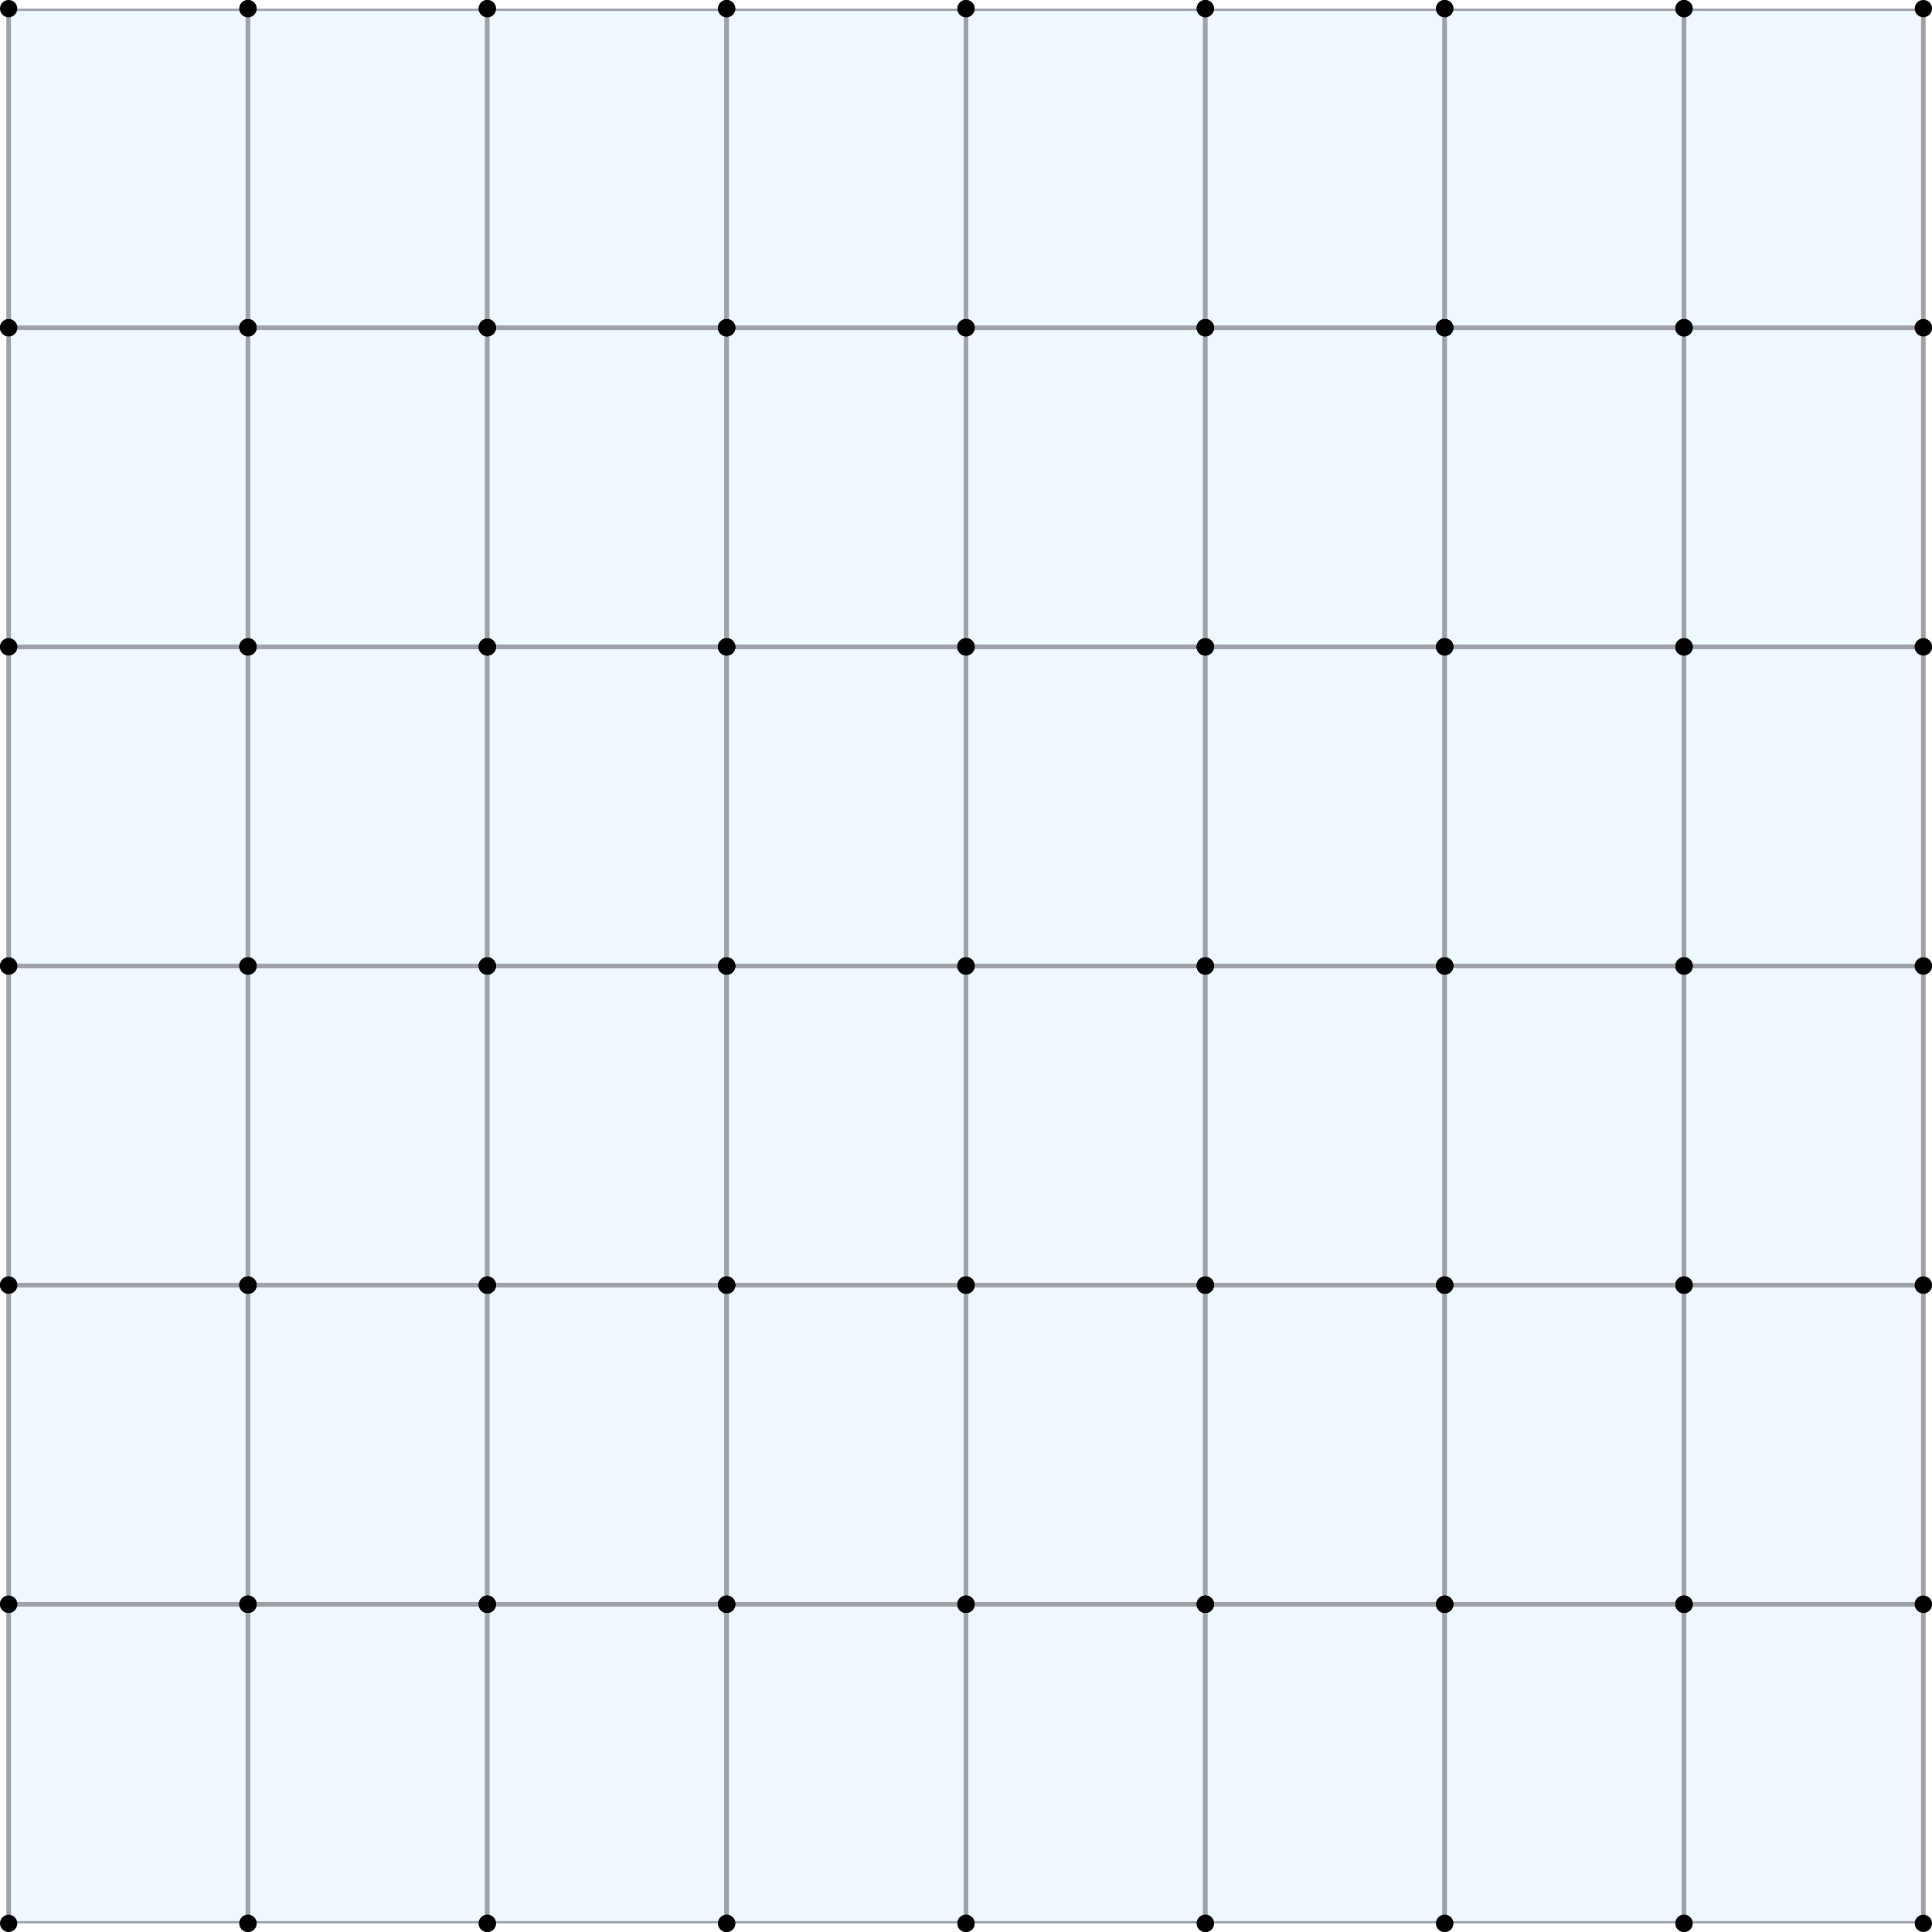 <?xml version="1.0" encoding="utf-8" standalone="no"?>
<!DOCTYPE svg PUBLIC "-//W3C//DTD SVG 1.1//EN"
  "http://www.w3.org/Graphics/SVG/1.1/DTD/svg11.dtd">
<svg xmlns:xlink="http://www.w3.org/1999/xlink" width="167.82pt" height="167.82pt" viewBox="0 0 167.82 167.82" xmlns="http://www.w3.org/2000/svg" version="1.1">
 <defs>
  <style type="text/css">*{stroke-linejoin: round; stroke-linecap: butt}</style>
 </defs>
 <g id="figure_1">
  <g id="patch_1">
   <path d="M 0 167.82 
L 167.82 167.82 
L 167.82 0 
L 0 0 
z
" style="fill: #ffffff"/>
  </g>
  <g id="axes_1">
   <g id="PatchCollection_1">
    <path d="M 0.75 167.07 
L 21.54 167.07 
L 21.54 139.35 
L 0.75 139.35 
L 0.75 167.07 
" clip-path="url(#pd076fd1164)" style="fill: #f0f8ff; stroke: #9ea2a6; stroke-width: 0.4"/>
    <path d="M 21.54 167.07 
L 42.33 167.07 
L 42.33 139.35 
L 21.54 139.35 
L 21.54 167.07 
" clip-path="url(#pd076fd1164)" style="fill: #f0f8ff; stroke: #9ea2a6; stroke-width: 0.4"/>
    <path d="M 42.33 167.07 
L 63.12 167.07 
L 63.12 139.35 
L 42.33 139.35 
L 42.33 167.07 
" clip-path="url(#pd076fd1164)" style="fill: #f0f8ff; stroke: #9ea2a6; stroke-width: 0.4"/>
    <path d="M 63.12 167.07 
L 83.91 167.07 
L 83.91 139.35 
L 63.12 139.35 
L 63.12 167.07 
" clip-path="url(#pd076fd1164)" style="fill: #f0f8ff; stroke: #9ea2a6; stroke-width: 0.4"/>
    <path d="M 83.91 167.07 
L 104.7 167.07 
L 104.7 139.35 
L 83.91 139.35 
L 83.91 167.07 
" clip-path="url(#pd076fd1164)" style="fill: #f0f8ff; stroke: #9ea2a6; stroke-width: 0.4"/>
    <path d="M 104.7 167.07 
L 125.49 167.07 
L 125.49 139.35 
L 104.7 139.35 
L 104.7 167.07 
" clip-path="url(#pd076fd1164)" style="fill: #f0f8ff; stroke: #9ea2a6; stroke-width: 0.4"/>
    <path d="M 125.49 167.07 
L 146.28 167.07 
L 146.28 139.35 
L 125.49 139.35 
L 125.49 167.07 
" clip-path="url(#pd076fd1164)" style="fill: #f0f8ff; stroke: #9ea2a6; stroke-width: 0.4"/>
    <path d="M 146.28 167.07 
L 167.07 167.07 
L 167.07 139.35 
L 146.28 139.35 
L 146.28 167.07 
" clip-path="url(#pd076fd1164)" style="fill: #f0f8ff; stroke: #9ea2a6; stroke-width: 0.4"/>
    <path d="M 0.75 139.35 
L 21.54 139.35 
L 21.54 111.63 
L 0.75 111.63 
L 0.75 139.35 
" clip-path="url(#pd076fd1164)" style="fill: #f0f8ff; stroke: #9ea2a6; stroke-width: 0.4"/>
    <path d="M 21.54 139.35 
L 42.33 139.35 
L 42.33 111.63 
L 21.54 111.63 
L 21.54 139.35 
" clip-path="url(#pd076fd1164)" style="fill: #f0f8ff; stroke: #9ea2a6; stroke-width: 0.4"/>
    <path d="M 42.33 139.35 
L 63.12 139.35 
L 63.12 111.63 
L 42.33 111.63 
L 42.33 139.35 
" clip-path="url(#pd076fd1164)" style="fill: #f0f8ff; stroke: #9ea2a6; stroke-width: 0.4"/>
    <path d="M 63.12 139.35 
L 83.91 139.35 
L 83.91 111.63 
L 63.12 111.63 
L 63.12 139.35 
" clip-path="url(#pd076fd1164)" style="fill: #f0f8ff; stroke: #9ea2a6; stroke-width: 0.4"/>
    <path d="M 83.91 139.35 
L 104.7 139.35 
L 104.7 111.63 
L 83.91 111.63 
L 83.91 139.35 
" clip-path="url(#pd076fd1164)" style="fill: #f0f8ff; stroke: #9ea2a6; stroke-width: 0.4"/>
    <path d="M 104.7 139.35 
L 125.49 139.35 
L 125.49 111.63 
L 104.7 111.63 
L 104.7 139.35 
" clip-path="url(#pd076fd1164)" style="fill: #f0f8ff; stroke: #9ea2a6; stroke-width: 0.4"/>
    <path d="M 125.49 139.35 
L 146.28 139.35 
L 146.28 111.63 
L 125.49 111.63 
L 125.49 139.35 
" clip-path="url(#pd076fd1164)" style="fill: #f0f8ff; stroke: #9ea2a6; stroke-width: 0.4"/>
    <path d="M 146.28 139.35 
L 167.07 139.35 
L 167.07 111.63 
L 146.28 111.63 
L 146.28 139.35 
" clip-path="url(#pd076fd1164)" style="fill: #f0f8ff; stroke: #9ea2a6; stroke-width: 0.4"/>
    <path d="M 0.75 111.63 
L 21.54 111.63 
L 21.54 83.91 
L 0.75 83.91 
L 0.75 111.63 
" clip-path="url(#pd076fd1164)" style="fill: #f0f8ff; stroke: #9ea2a6; stroke-width: 0.4"/>
    <path d="M 21.54 111.63 
L 42.33 111.63 
L 42.33 83.91 
L 21.54 83.91 
L 21.54 111.63 
" clip-path="url(#pd076fd1164)" style="fill: #f0f8ff; stroke: #9ea2a6; stroke-width: 0.4"/>
    <path d="M 42.33 111.63 
L 63.12 111.63 
L 63.12 83.91 
L 42.33 83.91 
L 42.33 111.63 
" clip-path="url(#pd076fd1164)" style="fill: #f0f8ff; stroke: #9ea2a6; stroke-width: 0.4"/>
    <path d="M 63.12 111.63 
L 83.91 111.63 
L 83.91 83.91 
L 63.12 83.91 
L 63.12 111.63 
" clip-path="url(#pd076fd1164)" style="fill: #f0f8ff; stroke: #9ea2a6; stroke-width: 0.4"/>
    <path d="M 83.91 111.63 
L 104.7 111.63 
L 104.7 83.91 
L 83.91 83.91 
L 83.91 111.63 
" clip-path="url(#pd076fd1164)" style="fill: #f0f8ff; stroke: #9ea2a6; stroke-width: 0.4"/>
    <path d="M 104.7 111.63 
L 125.49 111.63 
L 125.49 83.91 
L 104.7 83.91 
L 104.7 111.63 
" clip-path="url(#pd076fd1164)" style="fill: #f0f8ff; stroke: #9ea2a6; stroke-width: 0.4"/>
    <path d="M 125.49 111.63 
L 146.28 111.63 
L 146.28 83.91 
L 125.49 83.91 
L 125.49 111.63 
" clip-path="url(#pd076fd1164)" style="fill: #f0f8ff; stroke: #9ea2a6; stroke-width: 0.4"/>
    <path d="M 146.28 111.63 
L 167.07 111.63 
L 167.07 83.91 
L 146.28 83.91 
L 146.28 111.63 
" clip-path="url(#pd076fd1164)" style="fill: #f0f8ff; stroke: #9ea2a6; stroke-width: 0.4"/>
    <path d="M 0.75 83.91 
L 21.54 83.91 
L 21.54 56.19 
L 0.75 56.19 
L 0.75 83.91 
" clip-path="url(#pd076fd1164)" style="fill: #f0f8ff; stroke: #9ea2a6; stroke-width: 0.4"/>
    <path d="M 21.54 83.91 
L 42.33 83.91 
L 42.33 56.19 
L 21.54 56.19 
L 21.54 83.91 
" clip-path="url(#pd076fd1164)" style="fill: #f0f8ff; stroke: #9ea2a6; stroke-width: 0.4"/>
    <path d="M 42.33 83.91 
L 63.12 83.91 
L 63.12 56.19 
L 42.33 56.19 
L 42.33 83.91 
" clip-path="url(#pd076fd1164)" style="fill: #f0f8ff; stroke: #9ea2a6; stroke-width: 0.4"/>
    <path d="M 63.12 83.91 
L 83.91 83.91 
L 83.91 56.19 
L 63.12 56.19 
L 63.12 83.91 
" clip-path="url(#pd076fd1164)" style="fill: #f0f8ff; stroke: #9ea2a6; stroke-width: 0.4"/>
    <path d="M 83.91 83.91 
L 104.7 83.91 
L 104.7 56.19 
L 83.91 56.19 
L 83.91 83.91 
" clip-path="url(#pd076fd1164)" style="fill: #f0f8ff; stroke: #9ea2a6; stroke-width: 0.4"/>
    <path d="M 104.7 83.91 
L 125.49 83.91 
L 125.49 56.19 
L 104.7 56.19 
L 104.7 83.91 
" clip-path="url(#pd076fd1164)" style="fill: #f0f8ff; stroke: #9ea2a6; stroke-width: 0.4"/>
    <path d="M 125.49 83.91 
L 146.28 83.91 
L 146.28 56.19 
L 125.49 56.19 
L 125.49 83.91 
" clip-path="url(#pd076fd1164)" style="fill: #f0f8ff; stroke: #9ea2a6; stroke-width: 0.4"/>
    <path d="M 146.28 83.91 
L 167.07 83.91 
L 167.07 56.19 
L 146.28 56.19 
L 146.28 83.91 
" clip-path="url(#pd076fd1164)" style="fill: #f0f8ff; stroke: #9ea2a6; stroke-width: 0.4"/>
    <path d="M 0.75 56.19 
L 21.54 56.19 
L 21.54 28.47 
L 0.75 28.47 
L 0.75 56.19 
" clip-path="url(#pd076fd1164)" style="fill: #f0f8ff; stroke: #9ea2a6; stroke-width: 0.4"/>
    <path d="M 21.54 56.19 
L 42.33 56.19 
L 42.33 28.47 
L 21.54 28.47 
L 21.54 56.19 
" clip-path="url(#pd076fd1164)" style="fill: #f0f8ff; stroke: #9ea2a6; stroke-width: 0.4"/>
    <path d="M 42.33 56.19 
L 63.12 56.19 
L 63.12 28.47 
L 42.33 28.47 
L 42.33 56.19 
" clip-path="url(#pd076fd1164)" style="fill: #f0f8ff; stroke: #9ea2a6; stroke-width: 0.4"/>
    <path d="M 63.12 56.19 
L 83.91 56.19 
L 83.91 28.47 
L 63.12 28.47 
L 63.12 56.19 
" clip-path="url(#pd076fd1164)" style="fill: #f0f8ff; stroke: #9ea2a6; stroke-width: 0.4"/>
    <path d="M 83.91 56.19 
L 104.7 56.19 
L 104.7 28.47 
L 83.91 28.47 
L 83.91 56.19 
" clip-path="url(#pd076fd1164)" style="fill: #f0f8ff; stroke: #9ea2a6; stroke-width: 0.4"/>
    <path d="M 104.7 56.19 
L 125.49 56.19 
L 125.49 28.47 
L 104.7 28.47 
L 104.7 56.19 
" clip-path="url(#pd076fd1164)" style="fill: #f0f8ff; stroke: #9ea2a6; stroke-width: 0.4"/>
    <path d="M 125.49 56.19 
L 146.28 56.19 
L 146.28 28.47 
L 125.49 28.47 
L 125.49 56.19 
" clip-path="url(#pd076fd1164)" style="fill: #f0f8ff; stroke: #9ea2a6; stroke-width: 0.4"/>
    <path d="M 146.28 56.19 
L 167.07 56.19 
L 167.07 28.47 
L 146.28 28.47 
L 146.28 56.19 
" clip-path="url(#pd076fd1164)" style="fill: #f0f8ff; stroke: #9ea2a6; stroke-width: 0.4"/>
    <path d="M 0.75 28.47 
L 21.54 28.47 
L 21.54 0.75 
L 0.75 0.75 
L 0.75 28.47 
" clip-path="url(#pd076fd1164)" style="fill: #f0f8ff; stroke: #9ea2a6; stroke-width: 0.4"/>
    <path d="M 21.54 28.47 
L 42.33 28.47 
L 42.33 0.75 
L 21.54 0.75 
L 21.54 28.47 
" clip-path="url(#pd076fd1164)" style="fill: #f0f8ff; stroke: #9ea2a6; stroke-width: 0.4"/>
    <path d="M 42.33 28.47 
L 63.12 28.47 
L 63.12 0.75 
L 42.33 0.75 
L 42.33 28.47 
" clip-path="url(#pd076fd1164)" style="fill: #f0f8ff; stroke: #9ea2a6; stroke-width: 0.4"/>
    <path d="M 63.12 28.47 
L 83.91 28.47 
L 83.91 0.75 
L 63.12 0.75 
L 63.12 28.47 
" clip-path="url(#pd076fd1164)" style="fill: #f0f8ff; stroke: #9ea2a6; stroke-width: 0.4"/>
    <path d="M 83.91 28.47 
L 104.7 28.47 
L 104.7 0.75 
L 83.91 0.75 
L 83.91 28.47 
" clip-path="url(#pd076fd1164)" style="fill: #f0f8ff; stroke: #9ea2a6; stroke-width: 0.4"/>
    <path d="M 104.7 28.47 
L 125.49 28.47 
L 125.49 0.75 
L 104.7 0.75 
L 104.7 28.47 
" clip-path="url(#pd076fd1164)" style="fill: #f0f8ff; stroke: #9ea2a6; stroke-width: 0.4"/>
    <path d="M 125.49 28.47 
L 146.28 28.47 
L 146.28 0.75 
L 125.49 0.75 
L 125.49 28.47 
" clip-path="url(#pd076fd1164)" style="fill: #f0f8ff; stroke: #9ea2a6; stroke-width: 0.4"/>
    <path d="M 146.28 28.47 
L 167.07 28.47 
L 167.07 0.75 
L 146.28 0.75 
L 146.28 28.47 
" clip-path="url(#pd076fd1164)" style="fill: #f0f8ff; stroke: #9ea2a6; stroke-width: 0.4"/>
   </g>
   <g id="line2d_1">
    <path d="M 0.75 167.07 
L 21.54 167.07 
L 21.54 139.35 
L 0.75 139.35 
L 21.54 167.07 
L 42.33 167.07 
L 42.33 139.35 
L 21.54 139.35 
L 42.33 167.07 
L 63.12 167.07 
L 63.12 139.35 
L 42.33 139.35 
L 63.12 167.07 
L 83.91 167.07 
L 83.91 139.35 
L 63.12 139.35 
L 83.91 167.07 
L 104.7 167.07 
L 104.7 139.35 
L 83.91 139.35 
L 104.7 167.07 
L 125.49 167.07 
L 125.49 139.35 
L 104.7 139.35 
L 125.49 167.07 
L 146.28 167.07 
L 146.28 139.35 
L 125.49 139.35 
L 146.28 167.07 
L 167.07 167.07 
L 167.07 139.35 
L 0.75 139.35 
L 21.54 139.35 
L 21.54 111.63 
L 0.75 111.63 
L 21.54 139.35 
L 42.33 139.35 
L 42.33 111.63 
L 21.54 111.63 
L 42.33 139.35 
L 63.12 139.35 
L 63.12 111.63 
L 42.33 111.63 
L 63.12 139.35 
L 83.91 139.35 
L 83.91 111.63 
L 63.12 111.63 
L 83.91 139.35 
L 104.7 139.35 
L 104.7 111.63 
L 83.91 111.63 
L 104.7 139.35 
L 125.49 139.35 
L 125.49 111.63 
L 104.7 111.63 
L 125.49 139.35 
L 146.28 139.35 
L 146.28 111.63 
L 125.49 111.63 
L 146.28 139.35 
L 167.07 139.35 
L 167.07 111.63 
L 0.75 111.63 
L 21.54 111.63 
L 21.54 83.91 
L 0.75 83.91 
L 21.54 111.63 
L 42.33 111.63 
L 42.33 83.91 
L 21.54 83.91 
L 42.33 111.63 
L 63.12 111.63 
L 63.12 83.91 
L 42.33 83.91 
L 63.12 111.63 
L 83.91 111.63 
L 83.91 83.91 
L 63.12 83.91 
L 83.91 111.63 
L 104.7 111.63 
L 104.7 83.91 
L 83.91 83.91 
L 104.7 111.63 
L 125.49 111.63 
L 125.49 83.91 
L 104.7 83.91 
L 125.49 111.63 
L 146.28 111.63 
L 146.28 83.91 
L 125.49 83.91 
L 146.28 111.63 
L 167.07 111.63 
L 167.07 83.91 
L 0.75 83.91 
L 21.54 83.91 
L 21.54 56.19 
L 0.75 56.19 
L 21.54 83.91 
L 42.33 83.91 
L 42.33 56.19 
L 21.54 56.19 
L 42.33 83.91 
L 63.12 83.91 
L 63.12 56.19 
L 42.33 56.19 
L 63.12 83.91 
L 83.91 83.91 
L 83.91 56.19 
L 63.12 56.19 
L 83.91 83.91 
L 104.7 83.91 
L 104.7 56.19 
L 83.91 56.19 
L 104.7 83.91 
L 125.49 83.91 
L 125.49 56.19 
L 104.7 56.19 
L 125.49 83.91 
L 146.28 83.91 
L 146.28 56.19 
L 125.49 56.19 
L 146.28 83.91 
L 167.07 83.91 
L 167.07 56.19 
L 0.75 56.19 
L 21.54 56.19 
L 21.54 28.47 
L 0.75 28.47 
L 21.54 56.19 
L 42.33 56.19 
L 42.33 28.47 
L 21.54 28.47 
L 42.33 56.19 
L 63.12 56.19 
L 63.12 28.47 
L 42.33 28.47 
L 63.12 56.19 
L 83.91 56.19 
L 83.91 28.47 
L 63.12 28.47 
L 83.91 56.19 
L 104.7 56.19 
L 104.7 28.47 
L 83.91 28.47 
L 104.7 56.19 
L 125.49 56.19 
L 125.49 28.47 
L 104.7 28.47 
L 125.49 56.19 
L 146.28 56.19 
L 146.28 28.47 
L 125.49 28.47 
L 146.28 56.19 
L 167.07 56.19 
L 167.07 28.47 
L 0.75 28.47 
L 21.54 28.47 
L 21.54 0.75 
L 0.75 0.75 
L 21.54 28.47 
L 42.33 28.47 
L 42.33 0.75 
L 21.54 0.75 
L 42.33 28.47 
L 63.12 28.47 
L 63.12 0.75 
L 42.33 0.75 
L 63.12 28.47 
L 83.91 28.47 
L 83.91 0.75 
L 63.12 0.75 
L 83.91 28.47 
L 104.7 28.47 
L 104.7 0.75 
L 83.91 0.75 
L 104.7 28.47 
L 125.49 28.47 
L 125.49 0.75 
L 104.7 0.75 
L 125.49 28.47 
L 146.28 28.47 
L 146.28 0.75 
L 125.49 0.75 
L 146.28 28.47 
L 167.07 28.47 
L 167.07 0.75 
L 146.28 0.75 
L 146.28 0.75 
" style="fill: none"/>
    <defs>
     <path id="me3b2032baf" d="M 0 0.75 
C 0.199 0.75 0.39 0.671 0.53 0.53 
C 0.671 0.39 0.75 0.199 0.75 0 
C 0.75 -0.199 0.671 -0.39 0.53 -0.53 
C 0.39 -0.671 0.199 -0.75 0 -0.75 
C -0.199 -0.75 -0.39 -0.671 -0.53 -0.53 
C -0.671 -0.39 -0.75 -0.199 -0.75 0 
C -0.75 0.199 -0.671 0.39 -0.53 0.53 
C -0.39 0.671 -0.199 0.75 0 0.75 
z
"/>
    </defs>
    <g>
     <use xlink:href="#me3b2032baf" x="0.75" y="167.07"/>
     <use xlink:href="#me3b2032baf" x="21.54" y="167.07"/>
     <use xlink:href="#me3b2032baf" x="21.54" y="139.35"/>
     <use xlink:href="#me3b2032baf" x="0.75" y="139.35"/>
     <use xlink:href="#me3b2032baf" x="21.54" y="167.07"/>
     <use xlink:href="#me3b2032baf" x="42.33" y="167.07"/>
     <use xlink:href="#me3b2032baf" x="42.33" y="139.35"/>
     <use xlink:href="#me3b2032baf" x="21.54" y="139.35"/>
     <use xlink:href="#me3b2032baf" x="42.33" y="167.07"/>
     <use xlink:href="#me3b2032baf" x="63.12" y="167.07"/>
     <use xlink:href="#me3b2032baf" x="63.12" y="139.35"/>
     <use xlink:href="#me3b2032baf" x="42.33" y="139.35"/>
     <use xlink:href="#me3b2032baf" x="63.12" y="167.07"/>
     <use xlink:href="#me3b2032baf" x="83.91" y="167.07"/>
     <use xlink:href="#me3b2032baf" x="83.91" y="139.35"/>
     <use xlink:href="#me3b2032baf" x="63.12" y="139.35"/>
     <use xlink:href="#me3b2032baf" x="83.91" y="167.07"/>
     <use xlink:href="#me3b2032baf" x="104.7" y="167.07"/>
     <use xlink:href="#me3b2032baf" x="104.7" y="139.35"/>
     <use xlink:href="#me3b2032baf" x="83.91" y="139.35"/>
     <use xlink:href="#me3b2032baf" x="104.7" y="167.07"/>
     <use xlink:href="#me3b2032baf" x="125.49" y="167.07"/>
     <use xlink:href="#me3b2032baf" x="125.49" y="139.35"/>
     <use xlink:href="#me3b2032baf" x="104.7" y="139.35"/>
     <use xlink:href="#me3b2032baf" x="125.49" y="167.07"/>
     <use xlink:href="#me3b2032baf" x="146.28" y="167.07"/>
     <use xlink:href="#me3b2032baf" x="146.28" y="139.35"/>
     <use xlink:href="#me3b2032baf" x="125.49" y="139.35"/>
     <use xlink:href="#me3b2032baf" x="146.28" y="167.07"/>
     <use xlink:href="#me3b2032baf" x="167.07" y="167.07"/>
     <use xlink:href="#me3b2032baf" x="167.07" y="139.35"/>
     <use xlink:href="#me3b2032baf" x="146.28" y="139.35"/>
     <use xlink:href="#me3b2032baf" x="0.75" y="139.35"/>
     <use xlink:href="#me3b2032baf" x="21.54" y="139.35"/>
     <use xlink:href="#me3b2032baf" x="21.54" y="111.63"/>
     <use xlink:href="#me3b2032baf" x="0.75" y="111.63"/>
     <use xlink:href="#me3b2032baf" x="21.54" y="139.35"/>
     <use xlink:href="#me3b2032baf" x="42.33" y="139.35"/>
     <use xlink:href="#me3b2032baf" x="42.33" y="111.63"/>
     <use xlink:href="#me3b2032baf" x="21.54" y="111.63"/>
     <use xlink:href="#me3b2032baf" x="42.33" y="139.35"/>
     <use xlink:href="#me3b2032baf" x="63.12" y="139.35"/>
     <use xlink:href="#me3b2032baf" x="63.12" y="111.63"/>
     <use xlink:href="#me3b2032baf" x="42.33" y="111.63"/>
     <use xlink:href="#me3b2032baf" x="63.12" y="139.35"/>
     <use xlink:href="#me3b2032baf" x="83.91" y="139.35"/>
     <use xlink:href="#me3b2032baf" x="83.91" y="111.63"/>
     <use xlink:href="#me3b2032baf" x="63.12" y="111.63"/>
     <use xlink:href="#me3b2032baf" x="83.91" y="139.35"/>
     <use xlink:href="#me3b2032baf" x="104.7" y="139.35"/>
     <use xlink:href="#me3b2032baf" x="104.7" y="111.63"/>
     <use xlink:href="#me3b2032baf" x="83.91" y="111.63"/>
     <use xlink:href="#me3b2032baf" x="104.7" y="139.35"/>
     <use xlink:href="#me3b2032baf" x="125.49" y="139.35"/>
     <use xlink:href="#me3b2032baf" x="125.49" y="111.63"/>
     <use xlink:href="#me3b2032baf" x="104.7" y="111.63"/>
     <use xlink:href="#me3b2032baf" x="125.49" y="139.35"/>
     <use xlink:href="#me3b2032baf" x="146.28" y="139.35"/>
     <use xlink:href="#me3b2032baf" x="146.28" y="111.63"/>
     <use xlink:href="#me3b2032baf" x="125.49" y="111.63"/>
     <use xlink:href="#me3b2032baf" x="146.28" y="139.35"/>
     <use xlink:href="#me3b2032baf" x="167.07" y="139.35"/>
     <use xlink:href="#me3b2032baf" x="167.07" y="111.63"/>
     <use xlink:href="#me3b2032baf" x="146.28" y="111.63"/>
     <use xlink:href="#me3b2032baf" x="0.75" y="111.63"/>
     <use xlink:href="#me3b2032baf" x="21.54" y="111.63"/>
     <use xlink:href="#me3b2032baf" x="21.54" y="83.91"/>
     <use xlink:href="#me3b2032baf" x="0.75" y="83.91"/>
     <use xlink:href="#me3b2032baf" x="21.54" y="111.63"/>
     <use xlink:href="#me3b2032baf" x="42.33" y="111.63"/>
     <use xlink:href="#me3b2032baf" x="42.33" y="83.91"/>
     <use xlink:href="#me3b2032baf" x="21.54" y="83.91"/>
     <use xlink:href="#me3b2032baf" x="42.33" y="111.63"/>
     <use xlink:href="#me3b2032baf" x="63.12" y="111.63"/>
     <use xlink:href="#me3b2032baf" x="63.12" y="83.91"/>
     <use xlink:href="#me3b2032baf" x="42.33" y="83.91"/>
     <use xlink:href="#me3b2032baf" x="63.12" y="111.63"/>
     <use xlink:href="#me3b2032baf" x="83.91" y="111.63"/>
     <use xlink:href="#me3b2032baf" x="83.91" y="83.91"/>
     <use xlink:href="#me3b2032baf" x="63.12" y="83.91"/>
     <use xlink:href="#me3b2032baf" x="83.91" y="111.63"/>
     <use xlink:href="#me3b2032baf" x="104.7" y="111.63"/>
     <use xlink:href="#me3b2032baf" x="104.7" y="83.91"/>
     <use xlink:href="#me3b2032baf" x="83.91" y="83.91"/>
     <use xlink:href="#me3b2032baf" x="104.7" y="111.63"/>
     <use xlink:href="#me3b2032baf" x="125.49" y="111.63"/>
     <use xlink:href="#me3b2032baf" x="125.49" y="83.91"/>
     <use xlink:href="#me3b2032baf" x="104.7" y="83.91"/>
     <use xlink:href="#me3b2032baf" x="125.49" y="111.63"/>
     <use xlink:href="#me3b2032baf" x="146.28" y="111.63"/>
     <use xlink:href="#me3b2032baf" x="146.28" y="83.91"/>
     <use xlink:href="#me3b2032baf" x="125.49" y="83.91"/>
     <use xlink:href="#me3b2032baf" x="146.28" y="111.63"/>
     <use xlink:href="#me3b2032baf" x="167.07" y="111.63"/>
     <use xlink:href="#me3b2032baf" x="167.07" y="83.91"/>
     <use xlink:href="#me3b2032baf" x="146.28" y="83.91"/>
     <use xlink:href="#me3b2032baf" x="0.75" y="83.91"/>
     <use xlink:href="#me3b2032baf" x="21.54" y="83.91"/>
     <use xlink:href="#me3b2032baf" x="21.54" y="56.19"/>
     <use xlink:href="#me3b2032baf" x="0.75" y="56.19"/>
     <use xlink:href="#me3b2032baf" x="21.54" y="83.91"/>
     <use xlink:href="#me3b2032baf" x="42.33" y="83.91"/>
     <use xlink:href="#me3b2032baf" x="42.33" y="56.19"/>
     <use xlink:href="#me3b2032baf" x="21.54" y="56.19"/>
     <use xlink:href="#me3b2032baf" x="42.33" y="83.91"/>
     <use xlink:href="#me3b2032baf" x="63.12" y="83.91"/>
     <use xlink:href="#me3b2032baf" x="63.12" y="56.19"/>
     <use xlink:href="#me3b2032baf" x="42.33" y="56.19"/>
     <use xlink:href="#me3b2032baf" x="63.12" y="83.91"/>
     <use xlink:href="#me3b2032baf" x="83.91" y="83.91"/>
     <use xlink:href="#me3b2032baf" x="83.91" y="56.19"/>
     <use xlink:href="#me3b2032baf" x="63.12" y="56.19"/>
     <use xlink:href="#me3b2032baf" x="83.91" y="83.91"/>
     <use xlink:href="#me3b2032baf" x="104.7" y="83.91"/>
     <use xlink:href="#me3b2032baf" x="104.7" y="56.19"/>
     <use xlink:href="#me3b2032baf" x="83.91" y="56.19"/>
     <use xlink:href="#me3b2032baf" x="104.7" y="83.91"/>
     <use xlink:href="#me3b2032baf" x="125.49" y="83.91"/>
     <use xlink:href="#me3b2032baf" x="125.49" y="56.19"/>
     <use xlink:href="#me3b2032baf" x="104.7" y="56.19"/>
     <use xlink:href="#me3b2032baf" x="125.49" y="83.91"/>
     <use xlink:href="#me3b2032baf" x="146.28" y="83.91"/>
     <use xlink:href="#me3b2032baf" x="146.28" y="56.19"/>
     <use xlink:href="#me3b2032baf" x="125.49" y="56.19"/>
     <use xlink:href="#me3b2032baf" x="146.28" y="83.91"/>
     <use xlink:href="#me3b2032baf" x="167.07" y="83.91"/>
     <use xlink:href="#me3b2032baf" x="167.07" y="56.19"/>
     <use xlink:href="#me3b2032baf" x="146.28" y="56.19"/>
     <use xlink:href="#me3b2032baf" x="0.75" y="56.19"/>
     <use xlink:href="#me3b2032baf" x="21.54" y="56.19"/>
     <use xlink:href="#me3b2032baf" x="21.54" y="28.47"/>
     <use xlink:href="#me3b2032baf" x="0.75" y="28.47"/>
     <use xlink:href="#me3b2032baf" x="21.54" y="56.19"/>
     <use xlink:href="#me3b2032baf" x="42.33" y="56.19"/>
     <use xlink:href="#me3b2032baf" x="42.33" y="28.47"/>
     <use xlink:href="#me3b2032baf" x="21.54" y="28.47"/>
     <use xlink:href="#me3b2032baf" x="42.33" y="56.19"/>
     <use xlink:href="#me3b2032baf" x="63.12" y="56.19"/>
     <use xlink:href="#me3b2032baf" x="63.12" y="28.47"/>
     <use xlink:href="#me3b2032baf" x="42.33" y="28.47"/>
     <use xlink:href="#me3b2032baf" x="63.12" y="56.19"/>
     <use xlink:href="#me3b2032baf" x="83.91" y="56.19"/>
     <use xlink:href="#me3b2032baf" x="83.91" y="28.47"/>
     <use xlink:href="#me3b2032baf" x="63.12" y="28.47"/>
     <use xlink:href="#me3b2032baf" x="83.91" y="56.19"/>
     <use xlink:href="#me3b2032baf" x="104.7" y="56.19"/>
     <use xlink:href="#me3b2032baf" x="104.7" y="28.47"/>
     <use xlink:href="#me3b2032baf" x="83.91" y="28.47"/>
     <use xlink:href="#me3b2032baf" x="104.7" y="56.19"/>
     <use xlink:href="#me3b2032baf" x="125.49" y="56.19"/>
     <use xlink:href="#me3b2032baf" x="125.49" y="28.47"/>
     <use xlink:href="#me3b2032baf" x="104.7" y="28.47"/>
     <use xlink:href="#me3b2032baf" x="125.49" y="56.19"/>
     <use xlink:href="#me3b2032baf" x="146.28" y="56.19"/>
     <use xlink:href="#me3b2032baf" x="146.28" y="28.47"/>
     <use xlink:href="#me3b2032baf" x="125.49" y="28.47"/>
     <use xlink:href="#me3b2032baf" x="146.28" y="56.19"/>
     <use xlink:href="#me3b2032baf" x="167.07" y="56.19"/>
     <use xlink:href="#me3b2032baf" x="167.07" y="28.47"/>
     <use xlink:href="#me3b2032baf" x="146.28" y="28.47"/>
     <use xlink:href="#me3b2032baf" x="0.75" y="28.47"/>
     <use xlink:href="#me3b2032baf" x="21.54" y="28.47"/>
     <use xlink:href="#me3b2032baf" x="21.54" y="0.75"/>
     <use xlink:href="#me3b2032baf" x="0.75" y="0.75"/>
     <use xlink:href="#me3b2032baf" x="21.54" y="28.47"/>
     <use xlink:href="#me3b2032baf" x="42.33" y="28.47"/>
     <use xlink:href="#me3b2032baf" x="42.33" y="0.75"/>
     <use xlink:href="#me3b2032baf" x="21.54" y="0.75"/>
     <use xlink:href="#me3b2032baf" x="42.33" y="28.47"/>
     <use xlink:href="#me3b2032baf" x="63.12" y="28.47"/>
     <use xlink:href="#me3b2032baf" x="63.12" y="0.75"/>
     <use xlink:href="#me3b2032baf" x="42.33" y="0.75"/>
     <use xlink:href="#me3b2032baf" x="63.12" y="28.47"/>
     <use xlink:href="#me3b2032baf" x="83.91" y="28.47"/>
     <use xlink:href="#me3b2032baf" x="83.91" y="0.75"/>
     <use xlink:href="#me3b2032baf" x="63.12" y="0.75"/>
     <use xlink:href="#me3b2032baf" x="83.91" y="28.47"/>
     <use xlink:href="#me3b2032baf" x="104.7" y="28.47"/>
     <use xlink:href="#me3b2032baf" x="104.7" y="0.75"/>
     <use xlink:href="#me3b2032baf" x="83.91" y="0.75"/>
     <use xlink:href="#me3b2032baf" x="104.7" y="28.47"/>
     <use xlink:href="#me3b2032baf" x="125.49" y="28.47"/>
     <use xlink:href="#me3b2032baf" x="125.49" y="0.75"/>
     <use xlink:href="#me3b2032baf" x="104.7" y="0.75"/>
     <use xlink:href="#me3b2032baf" x="125.49" y="28.47"/>
     <use xlink:href="#me3b2032baf" x="146.28" y="28.47"/>
     <use xlink:href="#me3b2032baf" x="146.28" y="0.75"/>
     <use xlink:href="#me3b2032baf" x="125.49" y="0.75"/>
     <use xlink:href="#me3b2032baf" x="146.28" y="28.47"/>
     <use xlink:href="#me3b2032baf" x="167.07" y="28.47"/>
     <use xlink:href="#me3b2032baf" x="167.07" y="0.75"/>
     <use xlink:href="#me3b2032baf" x="146.28" y="0.75"/>
    </g>
   </g>
  </g>
 </g>
 <defs>
  <clipPath id="pd076fd1164">
   <rect x="0.21" y="0.75" width="167.4" height="166.32"/>
  </clipPath>
 </defs>
</svg>
